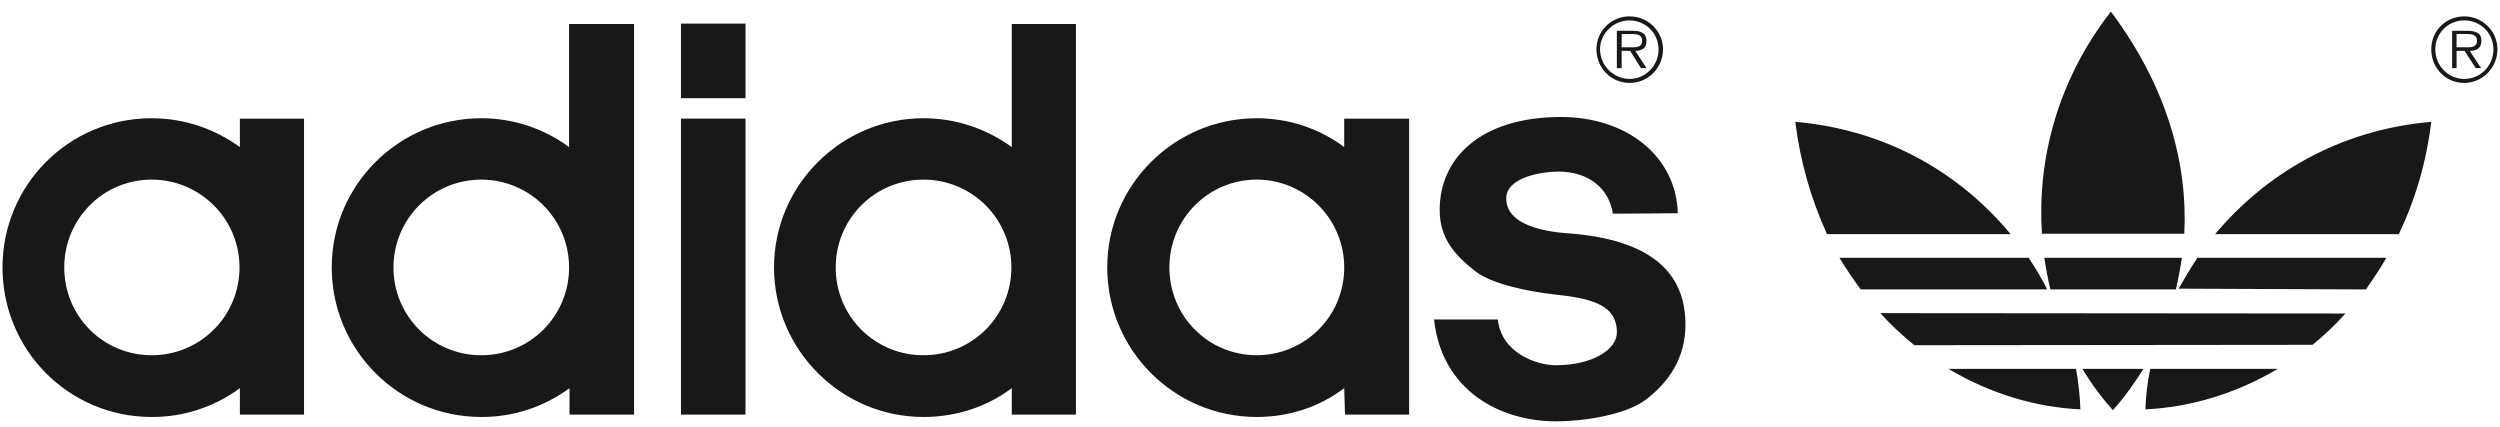 <svg width="158" height="27" viewBox="0 0 158 27" fill="none" xmlns="http://www.w3.org/2000/svg">
<path fill-rule="evenodd" clip-rule="evenodd" d="M102.947 2.988C103.25 2.988 103.785 3.062 103.785 2.58C103.785 2.199 103.478 2.15 103.152 2.15H102.491V2.988H102.947ZM104.062 4.305H103.707L103.024 3.214H102.489V4.305H102.185V1.947H103.224C103.452 1.947 103.628 1.975 103.808 2.074C103.96 2.151 104.06 2.356 104.06 2.581C104.06 3.064 103.73 3.215 103.351 3.215L104.062 4.305ZM104.822 3.115C104.82 2.632 104.627 2.169 104.285 1.827C103.943 1.485 103.48 1.292 102.997 1.289C101.982 1.289 101.124 2.102 101.124 3.115C101.124 4.153 101.982 4.988 102.997 4.988C103.986 4.987 104.822 4.153 104.822 3.115ZM100.895 3.115C100.895 2.84 100.949 2.568 101.055 2.314C101.161 2.06 101.316 1.83 101.511 1.636C101.707 1.443 101.939 1.29 102.194 1.187C102.449 1.084 102.721 1.032 102.997 1.036C104.165 1.036 105.102 1.975 105.102 3.115C105.102 4.281 104.165 5.241 102.997 5.241C101.807 5.241 100.895 4.281 100.895 3.115ZM155.709 2.988C156.016 2.988 156.547 3.062 156.547 2.58C156.547 2.199 156.215 2.15 155.938 2.15H155.255V2.988H155.709ZM156.801 4.305H156.469L155.762 3.214H155.255V4.305H154.976V1.947H155.99C156.192 1.947 156.37 1.975 156.571 2.074C156.751 2.151 156.825 2.356 156.825 2.581C156.825 3.064 156.497 3.215 156.09 3.215L156.801 4.305ZM157.584 3.115C157.584 2.102 156.776 1.289 155.737 1.289C155.497 1.289 155.259 1.335 155.037 1.427C154.815 1.518 154.613 1.653 154.444 1.822C154.274 1.992 154.139 2.194 154.048 2.416C153.956 2.638 153.91 2.875 153.911 3.115C153.911 4.153 154.724 4.988 155.737 4.988C156.776 4.987 157.584 4.153 157.584 3.115ZM153.656 3.115C153.656 1.975 154.543 1.036 155.737 1.036C156.901 1.036 157.838 1.975 157.838 3.115C157.838 4.281 156.901 5.241 155.737 5.241C154.543 5.241 153.656 4.281 153.656 3.115ZM30.418 22.45C29.689 22.453 28.965 22.311 28.291 22.033C27.616 21.755 27.003 21.346 26.487 20.83C25.971 20.314 25.562 19.701 25.284 19.026C25.006 18.351 24.864 17.628 24.867 16.898C24.867 16.169 25.01 15.448 25.289 14.774C25.568 14.101 25.977 13.489 26.493 12.974C27.008 12.459 27.62 12.05 28.294 11.772C28.968 11.494 29.689 11.351 30.418 11.352C31.147 11.351 31.868 11.495 32.541 11.773C33.214 12.052 33.826 12.46 34.341 12.975C34.856 13.491 35.265 14.102 35.543 14.775C35.822 15.448 35.965 16.17 35.965 16.898C35.968 17.628 35.826 18.351 35.549 19.025C35.271 19.7 34.863 20.313 34.347 20.829C33.832 21.345 33.219 21.754 32.545 22.032C31.87 22.311 31.148 22.453 30.418 22.45ZM9.584 22.45C6.519 22.45 4.061 19.994 4.061 16.898C4.061 13.833 6.519 11.352 9.584 11.352C12.65 11.352 15.136 13.833 15.136 16.898C15.138 17.628 14.996 18.351 14.718 19.026C14.44 19.7 14.031 20.313 13.515 20.829C12.999 21.345 12.386 21.754 11.712 22.032C11.037 22.311 10.314 22.453 9.584 22.45ZM79.428 22.45C76.362 22.45 73.906 19.994 73.906 16.898C73.906 13.833 76.362 11.352 79.428 11.352C82.468 11.352 84.954 13.833 84.954 16.898C84.958 17.626 84.817 18.347 84.541 19.021C84.264 19.694 83.858 20.306 83.344 20.822C82.831 21.338 82.22 21.747 81.548 22.027C80.876 22.306 80.156 22.45 79.428 22.45ZM58.369 22.45C57.639 22.455 56.915 22.314 56.239 22.037C55.564 21.759 54.95 21.35 54.434 20.834C53.917 20.317 53.508 19.704 53.231 19.028C52.954 18.352 52.813 17.629 52.818 16.898C52.816 16.169 52.958 15.446 53.236 14.772C53.515 14.098 53.924 13.486 54.44 12.97C54.955 12.455 55.568 12.046 56.243 11.768C56.917 11.491 57.64 11.349 58.369 11.352C59.098 11.351 59.819 11.494 60.493 11.773C61.166 12.051 61.778 12.46 62.294 12.975C62.809 13.49 63.218 14.102 63.497 14.775C63.776 15.448 63.92 16.169 63.92 16.898C63.922 17.628 63.781 18.351 63.502 19.026C63.224 19.7 62.816 20.313 62.3 20.829C61.784 21.345 61.171 21.754 60.496 22.032C59.822 22.311 59.099 22.453 58.369 22.45ZM35.994 24.53C34.38 25.723 32.425 26.362 30.419 26.353C25.196 26.353 20.965 22.121 20.965 16.898C20.965 11.703 25.196 7.473 30.419 7.473C32.495 7.473 34.421 8.156 35.966 9.296V1.518H40.073V26.203H35.994V24.53ZM101.934 13.506C101.704 11.957 100.462 10.845 98.488 10.845C97.449 10.845 95.194 11.197 95.194 12.541C95.194 14.544 98.615 14.72 99.45 14.772C104.926 15.279 106.521 17.687 106.521 20.524C106.521 22.627 105.457 24.198 103.938 25.314C102.646 26.25 99.985 26.63 98.362 26.63C94.762 26.63 91.115 24.657 90.632 20.192H94.663C94.887 22.298 97.094 23.083 98.336 23.083C100.59 23.083 102.187 22.121 102.187 21.006C102.187 19.232 100.541 18.851 98.156 18.599C96.817 18.447 94.253 17.99 93.191 17.102C92.002 16.166 90.987 15.099 90.987 13.276C90.987 10.006 93.546 7.422 98.591 7.394C102.772 7.37 105.939 9.855 106.038 13.477L101.934 13.506ZM15.16 24.53C13.547 25.723 11.591 26.363 9.584 26.353C4.34 26.353 0.158 22.121 0.158 16.898C0.158 11.703 4.34 7.473 9.584 7.473C11.664 7.473 13.59 8.156 15.16 9.296V7.498H19.214V26.203H15.16V24.53ZM47.116 6.205V1.493H43.037V6.205H47.116ZM47.116 26.202V7.497H43.037V26.202H47.116ZM84.954 24.53C83.433 25.695 81.508 26.353 79.428 26.353C74.208 26.353 69.977 22.121 69.977 16.898C69.977 11.703 74.208 7.473 79.428 7.473C81.508 7.473 83.434 8.156 84.954 9.296V7.498H89.057V26.203H85.004L84.954 24.53ZM63.944 24.53C62.4 25.695 60.45 26.353 58.369 26.353C53.174 26.353 48.918 22.121 48.918 16.898C48.918 11.703 53.174 7.473 58.369 7.473C60.45 7.473 62.375 8.156 63.944 9.296V1.518H67.999V26.203H63.944V24.53ZM138.048 14.772C138.275 10.337 136.955 5.47 133.407 0.732C129.962 5.167 128.748 10.211 129.05 14.772H138.048ZM129.581 18.292C129.429 17.631 129.303 16.964 129.202 16.293H137.894C137.795 16.964 137.668 17.631 137.515 18.292H129.581ZM131.609 23.313C132.167 24.242 132.811 25.116 133.534 25.923C134.245 25.136 134.878 24.248 135.463 23.313H131.609ZM151.606 14.797C152.619 12.693 153.33 10.337 153.657 7.701C147.754 8.208 143.116 11.07 139.997 14.797H151.606ZM150.82 16.293C150.414 17 149.981 17.634 149.528 18.292L137.69 18.243C138.07 17.609 138.451 16.898 138.883 16.293H150.82ZM146.156 21.792C146.898 21.186 147.592 20.525 148.233 19.814L118.836 19.79C119.498 20.522 120.218 21.2 120.989 21.817L146.156 21.792ZM135.893 23.313C135.719 24.155 135.617 25.011 135.589 25.87C138.402 25.744 141.316 24.882 143.952 23.313H135.893ZM116.253 16.293C116.682 17 117.114 17.634 117.597 18.292H129.381C129.05 17.609 128.646 16.952 128.211 16.293H116.253ZM123.144 23.313C125.78 24.882 128.67 25.744 131.482 25.87C131.45 25.012 131.358 24.158 131.205 23.313H123.144ZM127.071 14.797C123.981 11.07 119.371 8.208 113.464 7.701C113.764 10.155 114.439 12.548 115.467 14.797H127.071Z" fill="#181818"/>
</svg>
